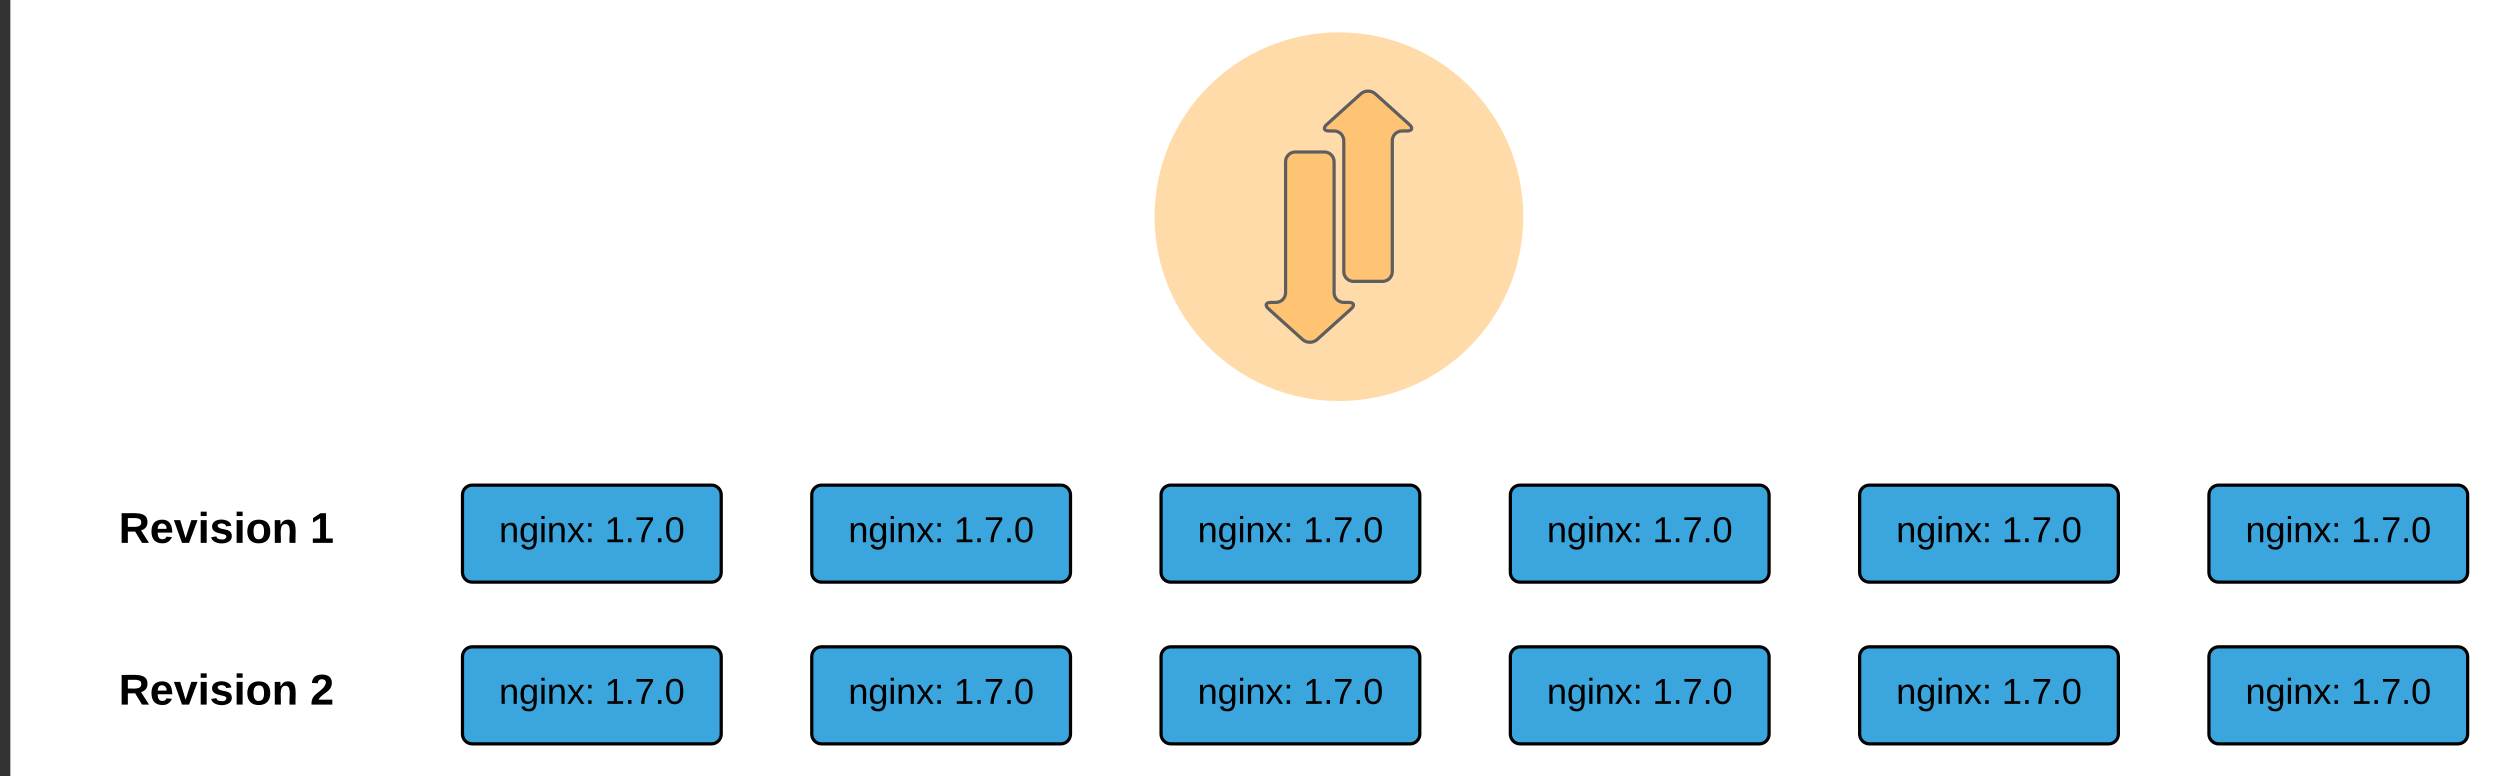 <svg xmlns="http://www.w3.org/2000/svg" xmlns:xlink="http://www.w3.org/1999/xlink" xmlns:lucid="lucid" width="1546" height="480"><rect width="100%" height="100%" fill="#333333" stroke="none"/><g transform="translate(-1800 -260)" lucid:page-tab-id="0_0"><path d="M1806.4 0h1870.4v1323.2H1806.4z" fill="#fff"/><path d="M2628 280c62.96 0 114 51.04 114 114s-51.04 114-114 114-114-51.04-114-114 51.04-114 114-114z" stroke="#000" stroke-opacity="0" stroke-width="2" fill="#ffdba9"/><path d="M2619 354c3.3 0 6 2.7 6 6v81c0 3.3 2.7 6 6 6h3c3.3 0 4 1.8 1.54 4l-21.08 19c-2.46 2.2-6.46 2.2-8.92 0l-21.08-19c-2.46-2.2-1.77-4 1.54-4h3c3.3 0 6-2.7 6-6v-81c0-3.3 2.7-6 6-6z" stroke="#5e5e5e" stroke-width="2" fill="#ffc374"/><path d="M2637 434c-3.3 0-6-2.7-6-6v-81c0-3.3-2.7-6-6-6h-3c-3.3 0-4-1.8-1.54-4l21.08-19c2.46-2.2 6.46-2.2 8.92 0l21.08 19c2.46 2.2 1.77 4-1.54 4h-3c-3.3 0-6 2.7-6 6v81c0 3.3-2.7 6-6 6z" stroke="#5e5e5e" stroke-width="2" fill="#ffc374"/><path d="M1820 566c0-3.3 2.7-6 6-6h228c3.3 0 6 2.7 6 6v48c0 3.3-2.7 6-6 6h-228c-3.3 0-6-2.7-6-6z" stroke="#000" stroke-opacity="0" stroke-width="2" fill="#fff" fill-opacity="0"/><use xlink:href="#a" transform="matrix(1,0,0,1,1825,565) translate(48.444 30.708)"/><use xlink:href="#b" transform="matrix(1,0,0,1,1825,565) translate(166.741 30.708)"/><path d="M2518 566c0-3.3 2.7-6 6-6h148c3.3 0 6 2.7 6 6v48c0 3.3-2.7 6-6 6h-148c-3.3 0-6-2.7-6-6z" stroke="#000" stroke-width="2" fill="#3aa6dd"/><use xlink:href="#c" transform="matrix(1,0,0,1,2523,565) translate(17.623 30.278)"/><use xlink:href="#d" transform="matrix(1,0,0,1,2523,565) translate(82.994 30.278)"/><path d="M2734 566c0-3.3 2.7-6 6-6h148c3.3 0 6 2.7 6 6v48c0 3.3-2.7 6-6 6h-148c-3.3 0-6-2.7-6-6z" stroke="#000" stroke-width="2" fill="#3aa6dd"/><use xlink:href="#c" transform="matrix(1,0,0,1,2739,565) translate(17.623 30.278)"/><use xlink:href="#d" transform="matrix(1,0,0,1,2739,565) translate(82.994 30.278)"/><path d="M2950 566c0-3.3 2.7-6 6-6h148c3.3 0 6 2.7 6 6v48c0 3.3-2.7 6-6 6h-148c-3.3 0-6-2.7-6-6z" stroke="#000" stroke-width="2" fill="#3aa6dd"/><use xlink:href="#c" transform="matrix(1,0,0,1,2955,565) translate(17.623 30.278)"/><use xlink:href="#d" transform="matrix(1,0,0,1,2955,565) translate(82.994 30.278)"/><path d="M3166 566c0-3.3 2.7-6 6-6h148c3.3 0 6 2.7 6 6v48c0 3.3-2.7 6-6 6h-148c-3.3 0-6-2.7-6-6z" stroke="#000" stroke-width="2" fill="#3aa6dd"/><use xlink:href="#c" transform="matrix(1,0,0,1,3171,565) translate(17.623 30.278)"/><use xlink:href="#d" transform="matrix(1,0,0,1,3171,565) translate(82.994 30.278)"/><path d="M2302 566c0-3.3 2.7-6 6-6h148c3.3 0 6 2.7 6 6v48c0 3.3-2.7 6-6 6h-148c-3.3 0-6-2.7-6-6z" stroke="#000" stroke-width="2" fill="#3aa6dd"/><use xlink:href="#c" transform="matrix(1,0,0,1,2307,565) translate(17.623 30.278)"/><use xlink:href="#d" transform="matrix(1,0,0,1,2307,565) translate(82.994 30.278)"/><path d="M2086 566c0-3.3 2.7-6 6-6h148c3.3 0 6 2.7 6 6v48c0 3.3-2.7 6-6 6h-148c-3.3 0-6-2.7-6-6z" stroke="#000" stroke-width="2" fill="#3aa6dd"/><use xlink:href="#c" transform="matrix(1,0,0,1,2091,565) translate(17.623 30.278)"/><use xlink:href="#d" transform="matrix(1,0,0,1,2091,565) translate(82.994 30.278)"/><path d="M1820 666c0-3.3 2.7-6 6-6h228c3.3 0 6 2.7 6 6v48c0 3.3-2.7 6-6 6h-228c-3.3 0-6-2.7-6-6z" stroke="#000" stroke-opacity="0" stroke-width="2" fill="#fff" fill-opacity="0"/><use xlink:href="#a" transform="matrix(1,0,0,1,1825,665) translate(48.444 30.708)"/><use xlink:href="#e" transform="matrix(1,0,0,1,1825,665) translate(166.741 30.708)"/><path d="M2518 666c0-3.3 2.7-6 6-6h148c3.3 0 6 2.7 6 6v48c0 3.3-2.7 6-6 6h-148c-3.3 0-6-2.7-6-6z" stroke="#000" stroke-width="2" fill="#3aa6dd"/><use xlink:href="#c" transform="matrix(1,0,0,1,2523,665) translate(17.623 30.278)"/><use xlink:href="#d" transform="matrix(1,0,0,1,2523,665) translate(82.994 30.278)"/><path d="M2734 666c0-3.3 2.7-6 6-6h148c3.3 0 6 2.7 6 6v48c0 3.3-2.7 6-6 6h-148c-3.3 0-6-2.7-6-6z" stroke="#000" stroke-width="2" fill="#3aa6dd"/><use xlink:href="#c" transform="matrix(1,0,0,1,2739,665) translate(17.623 30.278)"/><use xlink:href="#d" transform="matrix(1,0,0,1,2739,665) translate(82.994 30.278)"/><path d="M2950 666c0-3.3 2.7-6 6-6h148c3.3 0 6 2.7 6 6v48c0 3.3-2.7 6-6 6h-148c-3.3 0-6-2.7-6-6z" stroke="#000" stroke-width="2" fill="#3aa6dd"/><g><use xlink:href="#c" transform="matrix(1,0,0,1,2955,665) translate(17.623 30.278)"/><use xlink:href="#d" transform="matrix(1,0,0,1,2955,665) translate(82.994 30.278)"/></g><path d="M3166 666c0-3.3 2.7-6 6-6h148c3.3 0 6 2.7 6 6v48c0 3.3-2.7 6-6 6h-148c-3.3 0-6-2.7-6-6z" stroke="#000" stroke-width="2" fill="#3aa6dd"/><g><use xlink:href="#c" transform="matrix(1,0,0,1,3171,665) translate(17.623 30.278)"/><use xlink:href="#d" transform="matrix(1,0,0,1,3171,665) translate(82.994 30.278)"/></g><path d="M2302 666c0-3.3 2.7-6 6-6h148c3.3 0 6 2.7 6 6v48c0 3.3-2.7 6-6 6h-148c-3.3 0-6-2.7-6-6z" stroke="#000" stroke-width="2" fill="#3aa6dd"/><g><use xlink:href="#c" transform="matrix(1,0,0,1,2307,665) translate(17.623 30.278)"/><use xlink:href="#d" transform="matrix(1,0,0,1,2307,665) translate(82.994 30.278)"/></g><path d="M2086 666c0-3.3 2.7-6 6-6h148c3.3 0 6 2.7 6 6v48c0 3.3-2.7 6-6 6h-148c-3.3 0-6-2.7-6-6z" stroke="#000" stroke-width="2" fill="#3aa6dd"/><g><use xlink:href="#c" transform="matrix(1,0,0,1,2091,665) translate(17.623 30.278)"/><use xlink:href="#d" transform="matrix(1,0,0,1,2091,665) translate(82.994 30.278)"/></g><defs><path d="M240-174c0 40-23 61-54 70L253 0h-59l-57-94H76V0H24v-248c93 4 217-23 216 74zM76-134c48-2 112 12 112-38 0-48-66-32-112-35v73" id="f"/><path d="M185-48c-13 30-37 53-82 52C43 2 14-33 14-96s30-98 90-98c62 0 83 45 84 108H66c0 31 8 55 39 56 18 0 30-7 34-22zm-45-69c5-46-57-63-70-21-2 6-4 13-4 21h74" id="g"/><path d="M128 0H69L1-190h53L99-40l48-150h52" id="h"/><path d="M25-224v-37h50v37H25zM25 0v-190h50V0H25" id="i"/><path d="M137-138c1-29-70-34-71-4 15 46 118 7 119 86 1 83-164 76-172 9l43-7c4 19 20 25 44 25 33 8 57-30 24-41C81-84 22-81 20-136c-2-80 154-74 161-7" id="j"/><path d="M110-194c64 0 96 36 96 99 0 64-35 99-97 99-61 0-95-36-95-99 0-62 34-99 96-99zm-1 164c35 0 45-28 45-65 0-40-10-65-43-65-34 0-45 26-45 65 0 36 10 65 43 65" id="k"/><path d="M135-194c87-1 58 113 63 194h-50c-7-57 23-157-34-157-59 0-34 97-39 157H25l-1-190h47c2 12-1 28 3 38 12-26 28-41 61-42" id="l"/><g id="a"><use transform="matrix(0.074,0,0,0.074,0,0)" xlink:href="#f"/><use transform="matrix(0.074,0,0,0.074,19.185,0)" xlink:href="#g"/><use transform="matrix(0.074,0,0,0.074,34,0)" xlink:href="#h"/><use transform="matrix(0.074,0,0,0.074,48.815,0)" xlink:href="#i"/><use transform="matrix(0.074,0,0,0.074,56.222,0)" xlink:href="#j"/><use transform="matrix(0.074,0,0,0.074,71.037,0)" xlink:href="#i"/><use transform="matrix(0.074,0,0,0.074,78.444,0)" xlink:href="#k"/><use transform="matrix(0.074,0,0,0.074,94.667,0)" xlink:href="#l"/></g><path d="M23 0v-37h61v-169l-59 37v-38l62-41h46v211h57V0H23" id="m"/><use transform="matrix(0.074,0,0,0.074,0,0)" xlink:href="#m" id="b"/><path d="M117-194c89-4 53 116 60 194h-32v-121c0-31-8-49-39-48C34-167 62-67 57 0H25l-1-190h30c1 10-1 24 2 32 11-22 29-35 61-36" id="n"/><path d="M177-190C167-65 218 103 67 71c-23-6-38-20-44-43l32-5c15 47 100 32 89-28v-30C133-14 115 1 83 1 29 1 15-40 15-95c0-56 16-97 71-98 29-1 48 16 59 35 1-10 0-23 2-32h30zM94-22c36 0 50-32 50-73 0-42-14-75-50-75-39 0-46 34-46 75s6 73 46 73" id="o"/><path d="M24-231v-30h32v30H24zM24 0v-190h32V0H24" id="p"/><path d="M141 0L90-78 38 0H4l68-98-65-92h35l48 74 47-74h35l-64 92 68 98h-35" id="q"/><path d="M33-154v-36h34v36H33zM33 0v-36h34V0H33" id="r"/><g id="c"><use transform="matrix(0.062,0,0,0.062,0,0)" xlink:href="#n"/><use transform="matrix(0.062,0,0,0.062,12.346,0)" xlink:href="#o"/><use transform="matrix(0.062,0,0,0.062,24.691,0)" xlink:href="#p"/><use transform="matrix(0.062,0,0,0.062,29.568,0)" xlink:href="#n"/><use transform="matrix(0.062,0,0,0.062,41.914,0)" xlink:href="#q"/><use transform="matrix(0.062,0,0,0.062,53.025,0)" xlink:href="#r"/></g><path d="M27 0v-27h64v-190l-56 39v-29l58-41h29v221h61V0H27" id="s"/><path d="M33 0v-38h34V0H33" id="t"/><path d="M64 0c3-98 48-159 88-221H18v-27h164v26C143-157 98-101 97 0H64" id="u"/><path d="M101-251c68 0 85 55 85 127S166 4 100 4C33 4 14-52 14-124c0-73 17-127 87-127zm-1 229c47 0 54-49 54-102s-4-102-53-102c-51 0-55 48-55 102 0 53 5 102 54 102" id="v"/><g id="d"><use transform="matrix(0.062,0,0,0.062,0,0)" xlink:href="#s"/><use transform="matrix(0.062,0,0,0.062,12.346,0)" xlink:href="#t"/><use transform="matrix(0.062,0,0,0.062,18.519,0)" xlink:href="#u"/><use transform="matrix(0.062,0,0,0.062,30.864,0)" xlink:href="#t"/><use transform="matrix(0.062,0,0,0.062,37.037,0)" xlink:href="#v"/></g><path d="M182-182c0 78-84 86-111 141h115V0H12c-6-101 99-100 120-180 1-22-12-31-33-32-23 0-32 14-35 34l-49-3c5-45 32-70 84-70 51 0 83 22 83 69" id="w"/><use transform="matrix(0.074,0,0,0.074,0,0)" xlink:href="#w" id="e"/></defs></g></svg>